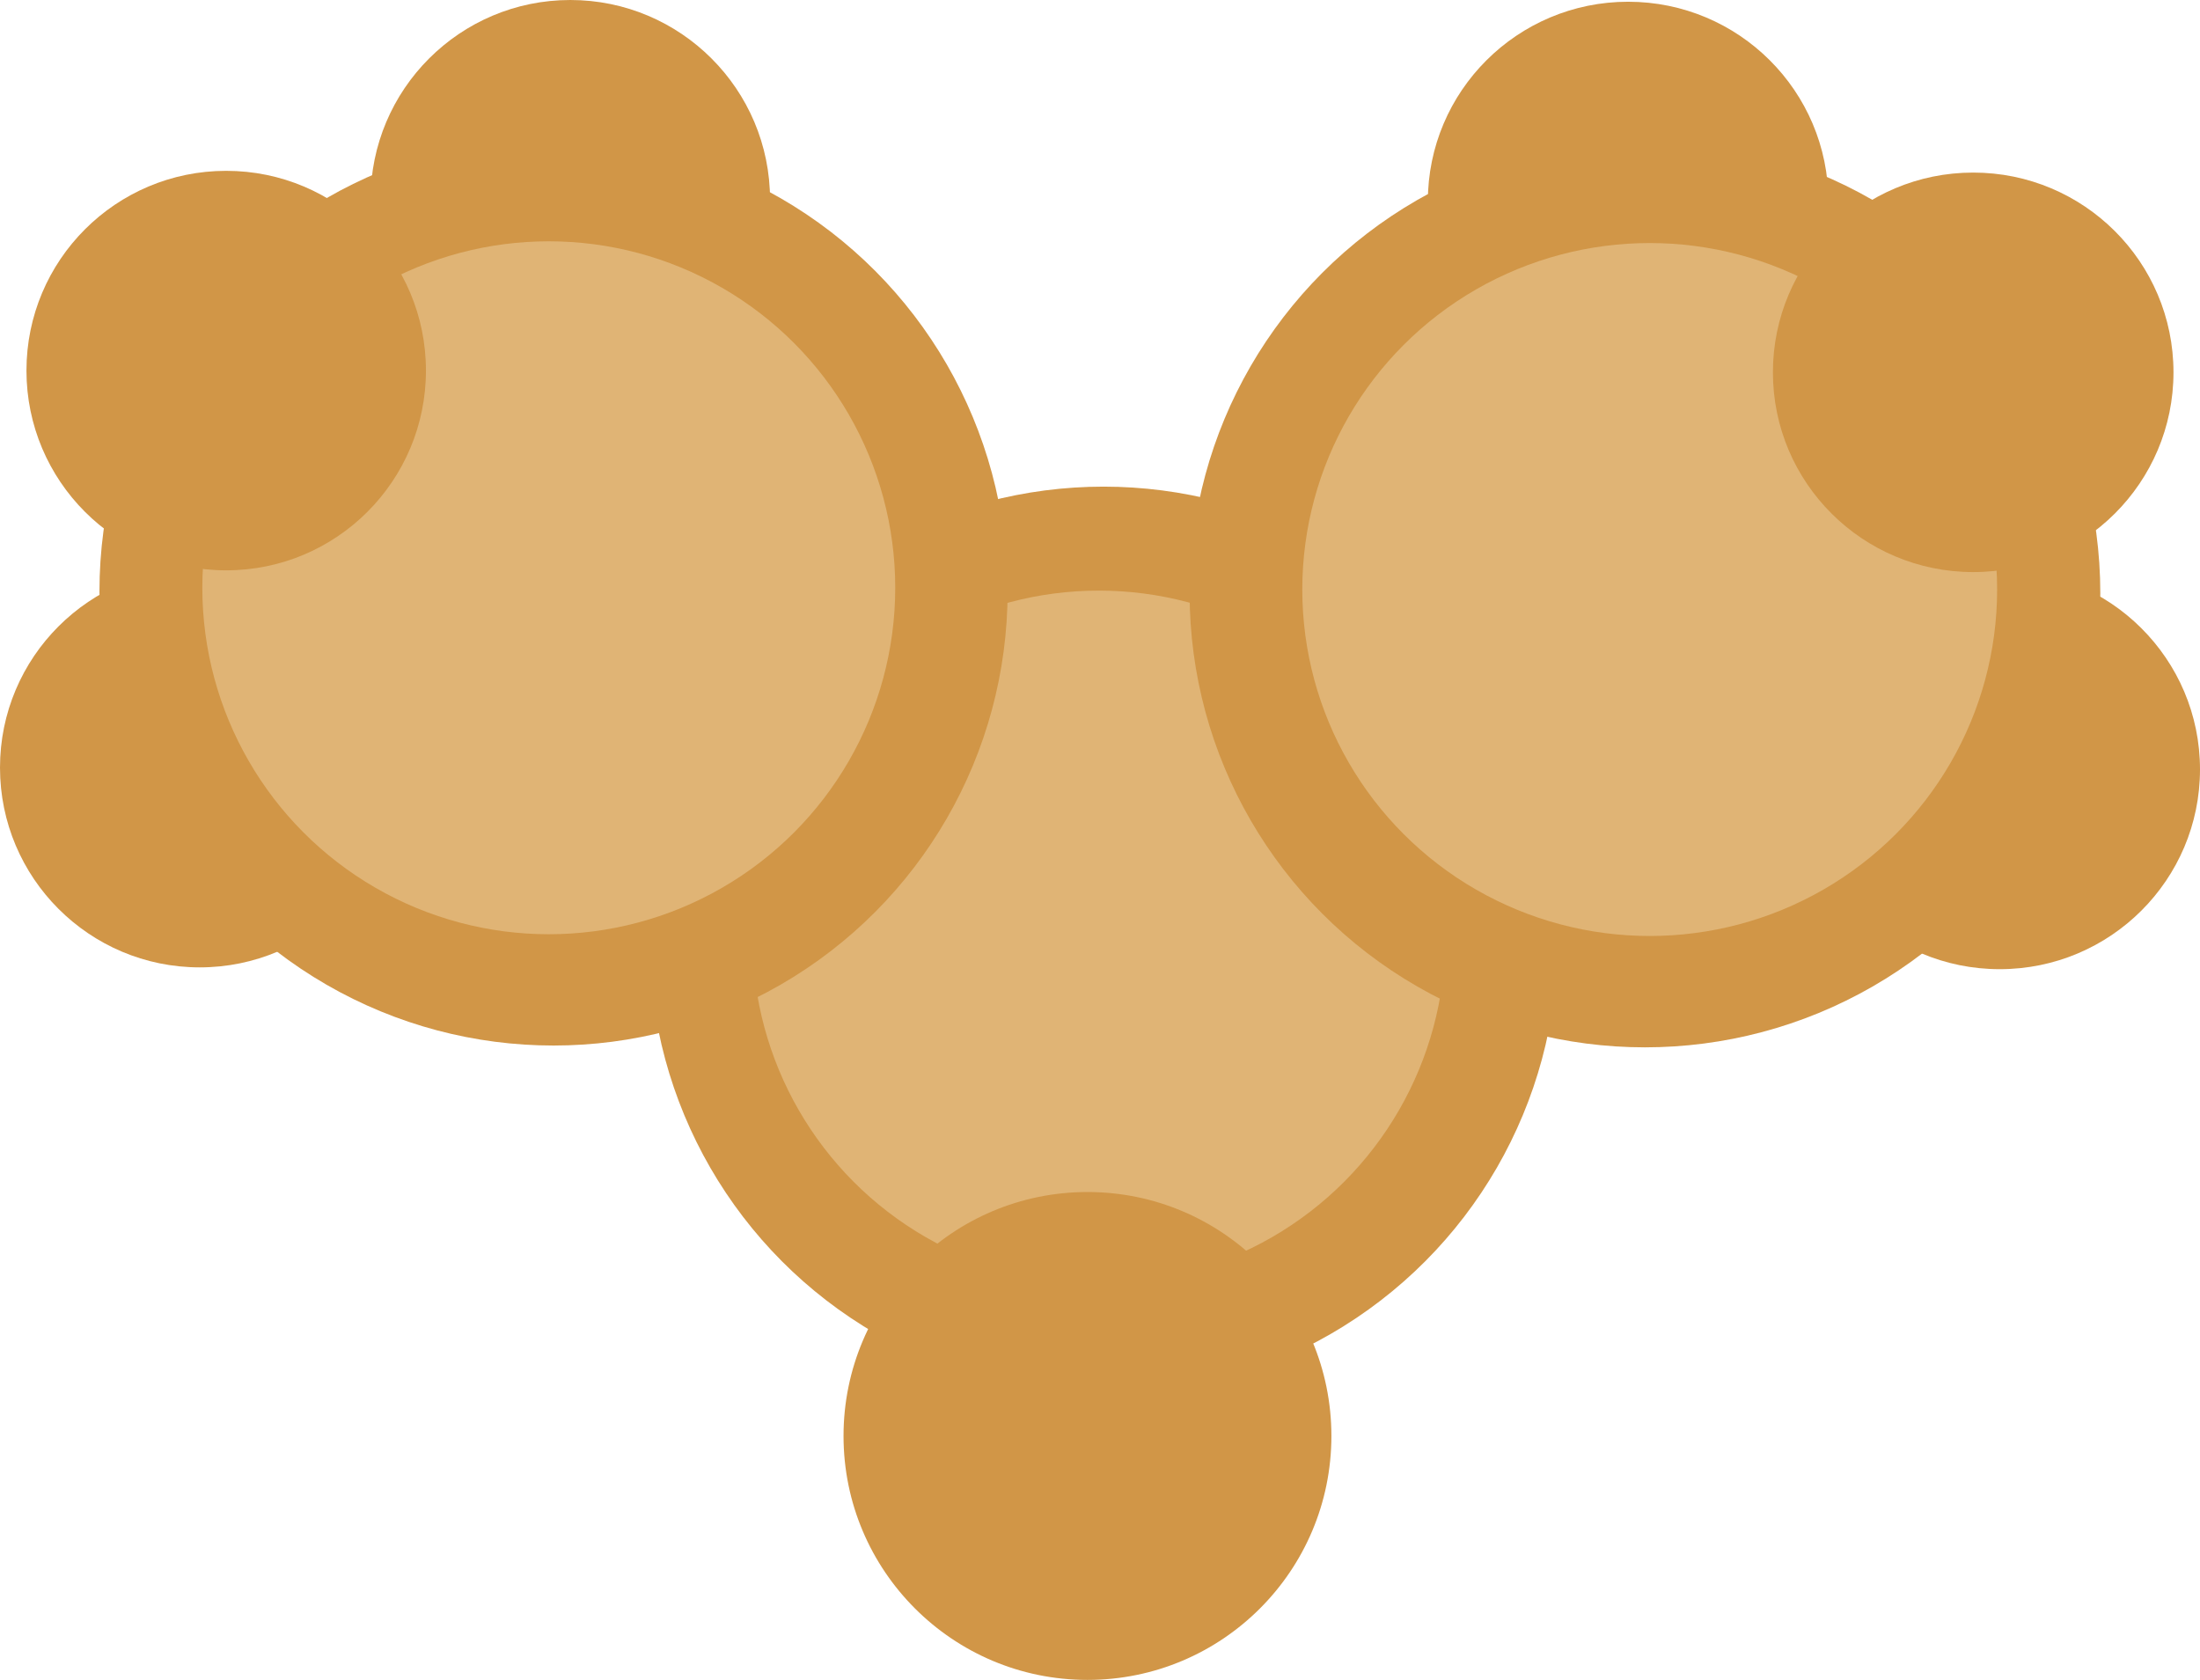 <svg id="Layer_1" data-name="Layer 1" xmlns="http://www.w3.org/2000/svg" viewBox="0 0 365.89 279.38"><defs><style>.cls-1{fill:#d19647;}.cls-2{fill:#e0b475;}</style></defs><circle class="cls-1" cx="94.85" cy="33.22" r="33.22"/><circle class="cls-1" cx="33.22" cy="127.66" r="33.22"/><circle class="cls-1" cx="183.54" cy="156.45" r="75.52"/><circle class="cls-2" cx="182.76" cy="155.84" r="57.62"/><circle class="cls-1" cx="180.86" cy="238.81" r="40.57"/><circle class="cls-1" cx="92.06" cy="98.36" r="75.52"/><circle class="cls-2" cx="91.27" cy="97.75" r="57.62"/><circle class="cls-1" cx="37.62" cy="61.63" r="33.22"/><ellipse class="cls-1" cx="270.78" cy="33.51" rx="33.31" ry="33.22"/><ellipse class="cls-1" cx="332.58" cy="127.96" rx="33.31" ry="33.22"/><ellipse class="cls-1" cx="273.58" cy="98.66" rx="75.73" ry="75.52"/><ellipse class="cls-2" cx="274.37" cy="98.04" rx="57.78" ry="57.62"/><ellipse class="cls-1" cx="328.17" cy="61.92" rx="33.31" ry="33.22"/></svg>